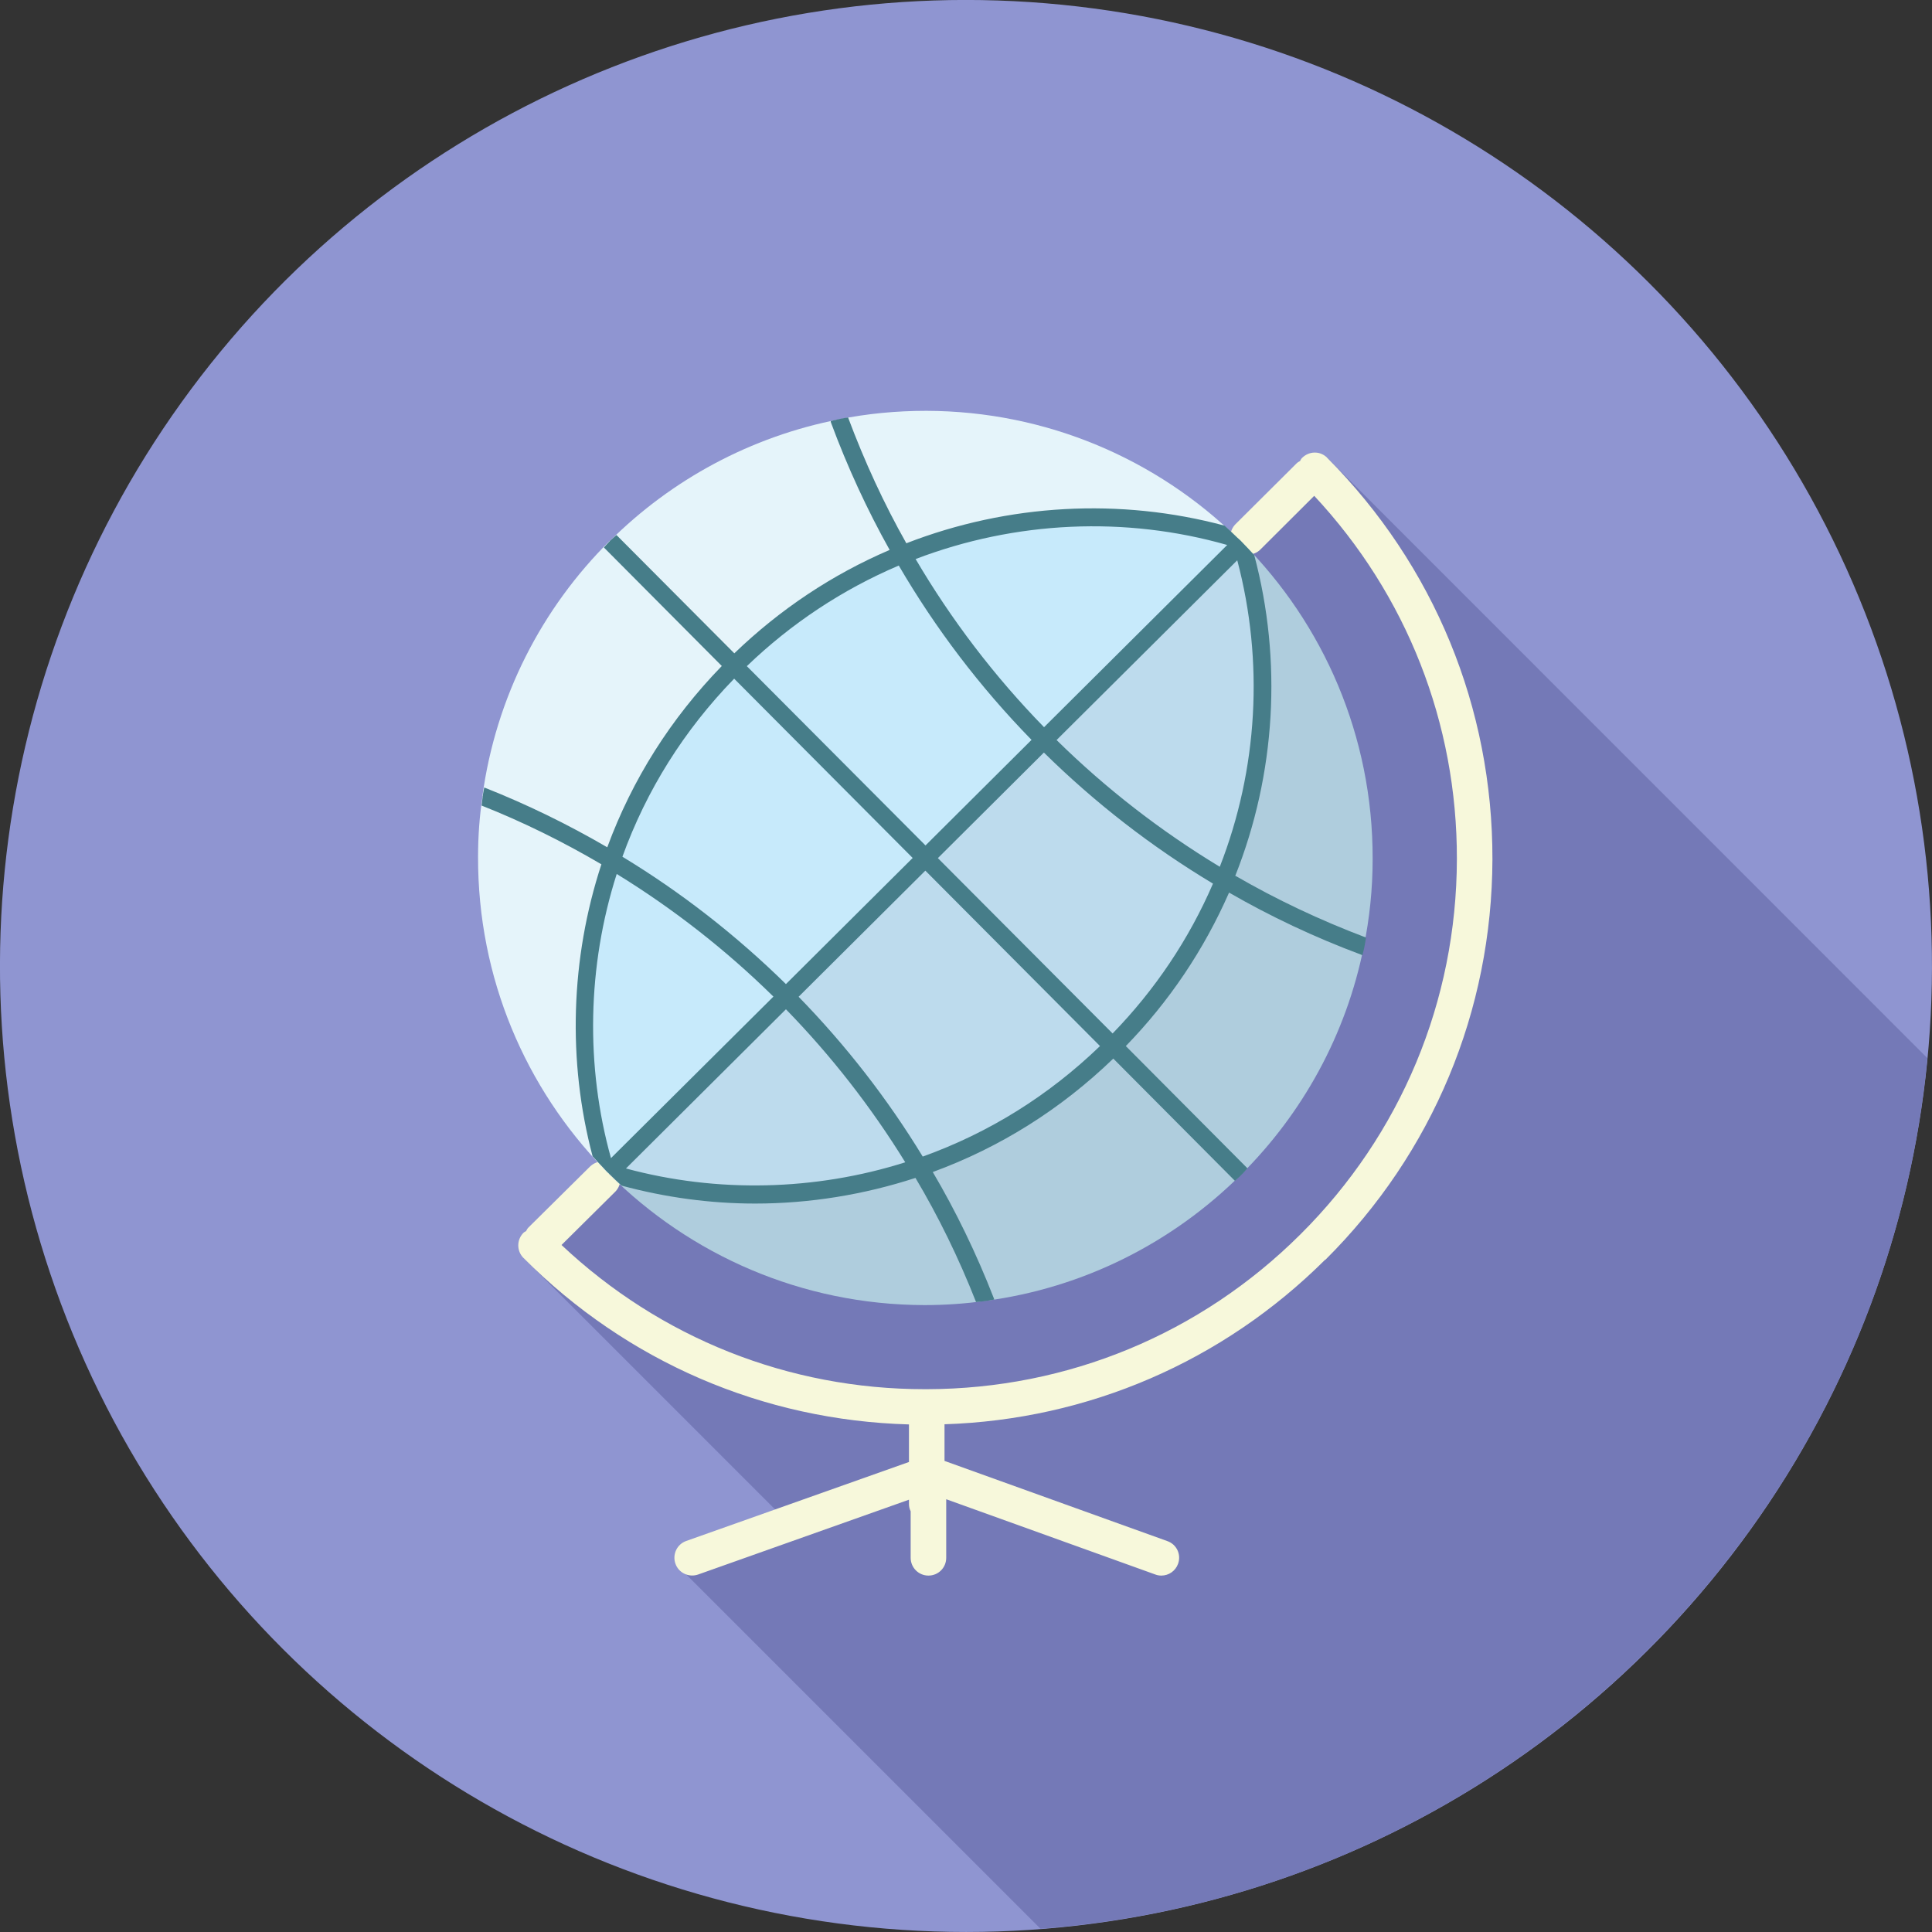 <?xml version="1.0" encoding="UTF-8"?><svg xmlns="http://www.w3.org/2000/svg" viewBox="0 0 125 125"><rect x="0" y="0" width="125" height="125" fill="#333333" stroke="none"/><defs><style>.c{fill:#f7f8db;}.d{fill:#e5f4fa;}.e{fill:#7479b7;}.f{fill:#8f95d1;}.g{fill:#afcddd;}.h{fill:#bddbed;}.i{fill:#c7eafb;}.j{fill:#467d89;}</style></defs><g id="a"><g><circle class="f" cx="62.5" cy="62.5" r="62.5" transform="translate(-5.91 118.47) rotate(-84.29)"/><path class="e" d="M85.85,29.6l-51.97,51.79,17.08,17.08-7.26,2.7,23.62,23.62c30.29-2.31,54.53-26.2,57.38-56.33L85.85,29.6Z"/><g><path class="c" d="M85.75,81.51c6.95-6.91,10.78-16.11,10.81-25.91,.02-9.8-3.77-19.02-10.69-25.98l-.02-.02c-.45-.44-1.16-.42-1.61,.03-.06,.06-.09,.13-.13,.2-.07,.04-.15,.08-.21,.14l-3.96,3.94c-.45,.45-.45,1.18,0,1.63,.22,.23,.52,.34,.81,.34s.59-.11,.81-.34l3.47-3.46c5.98,6.41,9.25,14.71,9.23,23.51-.02,9.18-3.62,17.81-10.13,24.28-6.47,6.44-15.05,9.99-24.16,10.01h-.14c-8.81,0-17.11-3.31-23.5-9.33l3.47-3.44c.45-.45,.45-1.17,0-1.63-.45-.45-1.17-.45-1.63,0l-3.98,3.94c-.07,.07-.11,.15-.15,.23-.06,.04-.12,.06-.17,.11-.45,.45-.45,1.18,0,1.63,6.69,6.72,15.51,10.51,24.94,10.77v2.43l-14.41,5.11c-.6,.21-.91,.87-.7,1.47,.21,.6,.87,.91,1.47,.7l13.64-4.84v.28c0,.17,.04,.33,.11,.47v3.01c0,.63,.51,1.15,1.15,1.15s1.15-.51,1.15-1.15v-3.79l13.53,4.87c.13,.05,.26,.07,.39,.07,.47,0,.91-.29,1.08-.76,.22-.6-.09-1.26-.69-1.47l-14.42-5.19v-2.37c9.29-.3,18-4.05,24.63-10.65Z"/><g><path class="g" d="M80.41,35.14c5.21,5.24,8.42,12.47,8.4,20.44,0,1.94-.2,3.83-.57,5.65-3.14-1.18-6.17-2.6-9.03-4.3,2.89-6.96,3.26-14.66,1.16-21.76l.04-.04Z"/><path class="h" d="M80.37,35.17c2.1,7.1,1.73,14.8-1.16,21.76-4.28-2.51-8.2-5.56-11.68-9.06l12.82-12.75,.02-.02s.04,.02,.04,.04l-.04,.04Z"/><path class="g" d="M88.24,61.23c-1.14,5.73-3.98,10.83-7.95,14.77l-.02-.02-8.28-8.29c3.19-3.17,5.6-6.85,7.22-10.76,2.85,1.69,5.89,3.12,9.03,4.3Z"/><path class="g" d="M80.27,75.98l.02,.02c-4.39,4.37-10.15,7.33-16.57,8.17-1.18-3.01-2.59-5.92-4.25-8.65,4.57-1.57,8.86-4.19,12.52-7.83l8.28,8.29Z"/><path class="i" d="M80.05,34.83l.02-.02c.11,.09,.21,.18,.3,.29l-.02,.02-12.82,12.75c-3.55-3.57-6.64-7.6-9.15-12,6.94-2.82,14.61-3.17,21.67-1.03Z"/><path class="h" d="M79.21,56.93c-1.62,3.91-4.03,7.58-7.22,10.76l-12.11-12.18,7.65-7.63c3.48,3.5,7.4,6.55,11.68,9.06Z"/><path class="h" d="M59.88,55.51l12.11,12.18c-3.66,3.64-7.95,6.26-12.52,7.83-2.41-4.03-5.3-7.74-8.6-11.06l9.01-8.95Z"/><path class="d" d="M59.93,26.58c7.83,.02,14.95,3.16,20.14,8.24l-.02,.02c-7.06-2.14-14.73-1.78-21.67,1.03h-.02c-1.59-2.76-2.94-5.69-4.07-8.72v-.02c1.82-.37,3.71-.55,5.64-.55Z"/><path class="i" d="M67.53,47.87l-7.65,7.63-12.38-12.43c3.21-3.19,6.92-5.6,10.86-7.21h.02c2.51,4.41,5.6,8.44,9.15,12Z"/><path class="i" d="M59.88,55.51l-9.01,8.95c-3.37-3.37-7.17-6.35-11.29-8.81,1.59-4.58,4.23-8.9,7.92-12.57l12.38,12.43Z"/><path class="d" d="M54.3,27.15c1.12,3.03,2.48,5.96,4.07,8.72-3.94,1.61-7.65,4.01-10.86,7.21l-8.03-8.04-.02-.04c3.98-3.96,9.11-6.76,14.84-7.87v.02Z"/><path class="d" d="M39.47,35.03l8.03,8.04c-3.69,3.67-6.33,7.99-7.92,12.57-2.66-1.59-5.46-2.98-8.37-4.12,.87-6.42,3.85-12.18,8.24-16.53l.02,.04Z"/><path class="g" d="M59.47,75.52c1.66,2.73,3.07,5.64,4.25,8.65-1.28,.18-2.59,.27-3.91,.27-7.95-.02-15.16-3.25-20.39-8.47l.04-.05c6.49,1.96,13.52,1.84,20.01-.39Z"/><path class="h" d="M39.46,75.91l-.04,.05s-.02-.02-.04-.04t-.02-.02l.02-.02,11.49-11.43c3.3,3.32,6.19,7.03,8.6,11.06-6.49,2.23-13.52,2.35-20.01,.39Z"/><path class="i" d="M50.87,64.46l-11.49,11.43-.02,.02c-.11-.09-.2-.2-.29-.29l.04-.04c-1.93-6.47-1.77-13.48,.46-19.94,4.12,2.46,7.92,5.44,11.29,8.81Z"/><path class="d" d="M39.58,55.65c-2.23,6.46-2.39,13.47-.46,19.94l-.04,.04c-5.07-5.23-8.17-12.34-8.15-20.19,0-1.32,.09-2.62,.29-3.91,2.91,1.14,5.71,2.53,8.37,4.12Z"/></g><path class="j" d="M79.92,56.67c2.62-6.6,3.05-13.91,1.23-20.75-.24-.27-.49-.53-.74-.79,0-.02-.02-.02-.04-.04-.09-.11-.2-.2-.3-.29-.27-.27-.56-.53-.84-.79-6.75-1.81-14-1.42-20.59,1.14-1.44-2.55-2.7-5.28-3.77-8.14-.19,.03-.38,.06-.57,.1-.19,.04-.37,.09-.55,.13,0,.03,0,.06,.01,.09,1.07,2.89,2.35,5.66,3.8,8.25-3.73,1.6-7.1,3.85-10.05,6.69l-7.62-7.65h-.01c-.13,.12-.28,.24-.41,.37-.14,.14-.26,.29-.4,.43h0l7.63,7.67c-3.3,3.4-5.79,7.33-7.41,11.73-2.56-1.49-5.2-2.78-7.96-3.87h0c-.03,.19-.08,.38-.1,.58-.03,.2-.04,.4-.07,.59,2.63,1.04,5.23,2.32,7.75,3.8-2,6.1-2.2,12.74-.57,18.89,.25,.28,.5,.55,.76,.82,.09,.09,.18,.2,.29,.29t.02,.02s.02,.04,.04,.04c.25,.25,.51,.49,.77,.73,2.81,.76,5.72,1.16,8.64,1.16,3.51,0,7.02-.57,10.37-1.66,1.47,2.47,2.79,5.16,3.92,8.03,.2-.02,.4-.03,.6-.06,.2-.03,.38-.07,.58-.1-.01-.03-.03-.08-.04-.11-1.13-2.9-2.46-5.63-3.94-8.14,4.36-1.6,8.28-4.06,11.68-7.34l7.87,7.91h0c.14-.13,.29-.25,.42-.39,.14-.13,.26-.28,.39-.42h0l-7.87-7.91c2.82-2.9,5.06-6.24,6.68-9.93,2.65,1.53,5.52,2.89,8.58,4.03l.05,.02c.04-.19,.1-.37,.13-.56,.04-.19,.07-.39,.1-.58-2.99-1.13-5.81-2.47-8.42-3.98Zm-.52-21.41l-11.85,11.79c-3.21-3.29-6-6.95-8.31-10.88,6.47-2.47,13.57-2.79,20.16-.91Zm-21.25,1.33c2.38,4.08,5.26,7.87,8.59,11.28l-6.86,6.83-11.56-11.6c2.88-2.77,6.19-4.96,9.83-6.51Zm-10.65,7.32l11.55,11.6-8.2,8.16c-3.22-3.16-6.77-5.93-10.58-8.24,1.56-4.32,3.99-8.18,7.22-11.51Zm-7.59,12.64c3.64,2.24,7.05,4.9,10.13,7.93l-10.51,10.45c-1.66-5.96-1.53-12.43,.37-18.38Zm.59,19.05l10.35-10.3c2.93,3.01,5.52,6.33,7.72,9.9-5.84,1.85-12.19,1.99-18.07,.4Zm19.2-.77c-2.27-3.73-4.97-7.2-8.03-10.34l8.2-8.16,11.3,11.35c-3.33,3.21-7.18,5.61-11.47,7.15Zm12.29-7.96l-11.31-11.35,6.86-6.83c3.3,3.25,6.97,6.1,10.94,8.48-1.56,3.61-3.75,6.87-6.5,9.7Zm6.93-10.79c-3.82-2.31-7.37-5.06-10.56-8.2l11.69-11.63c1.73,6.54,1.34,13.51-1.13,19.83Z"/></g></g></g><g id="b"/></svg>